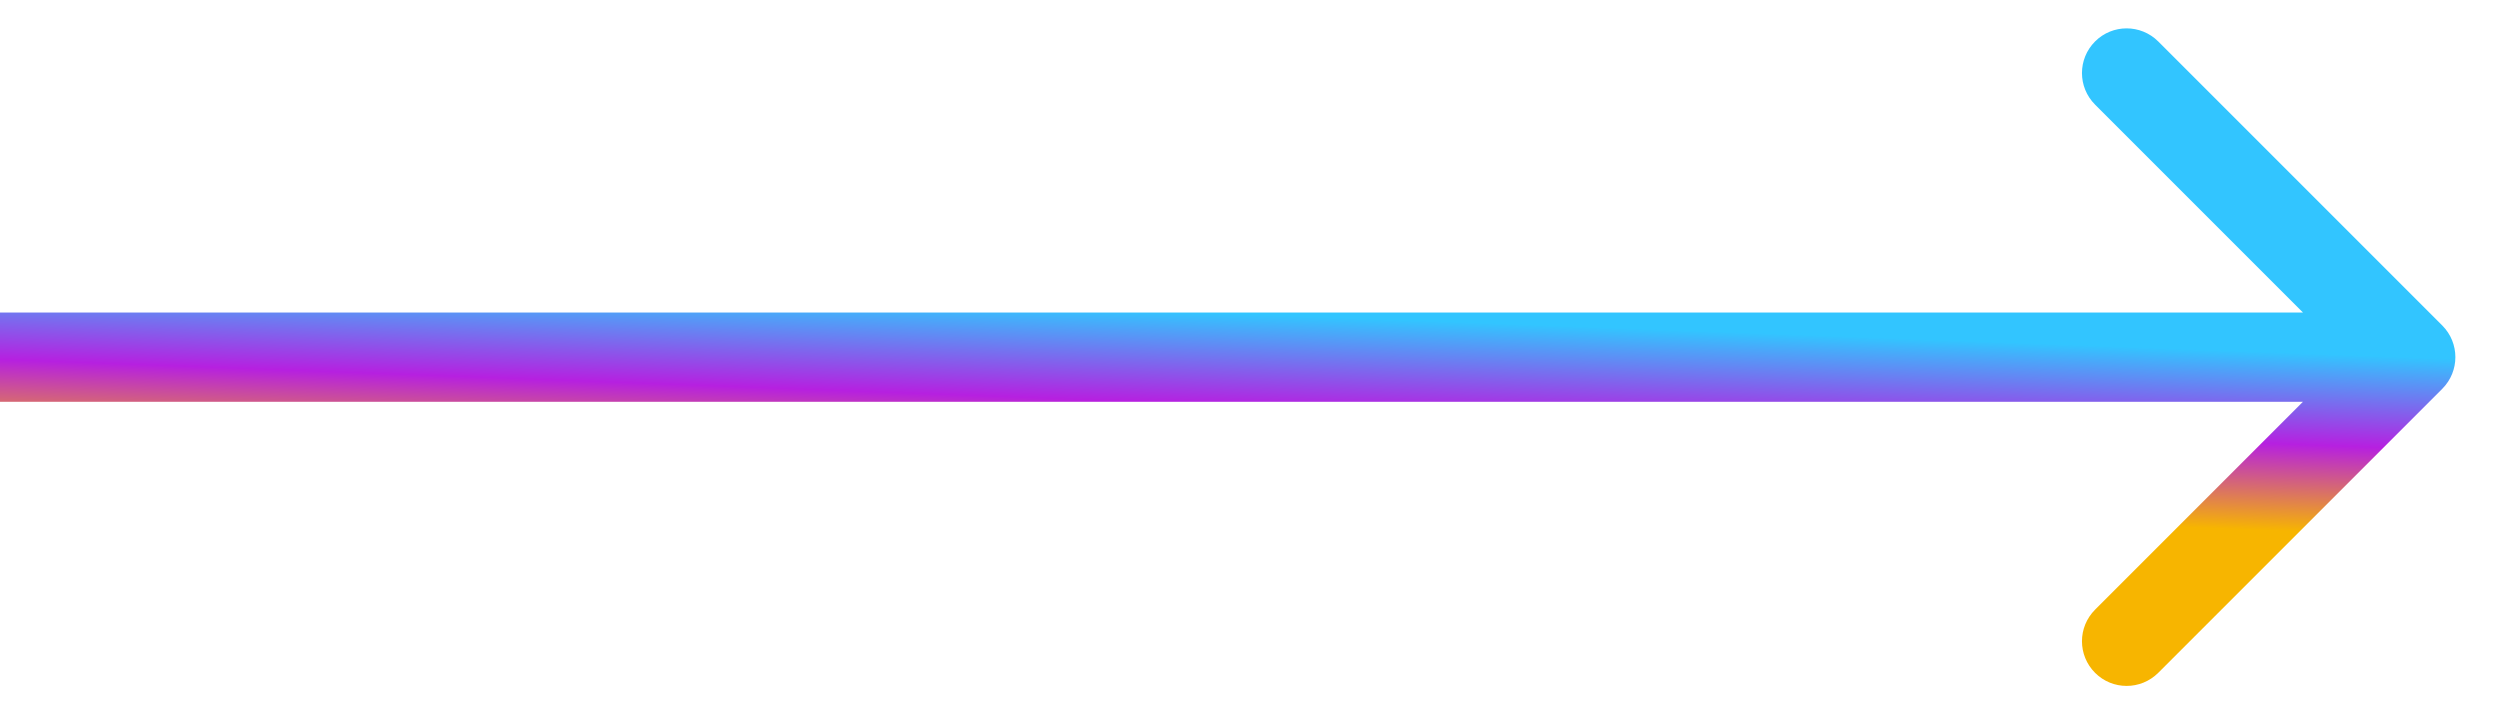 <svg width="28" height="8" viewBox="0 0 28 8" fill="none" xmlns="http://www.w3.org/2000/svg">
<path d="M27.354 4.354C27.549 4.158 27.549 3.842 27.354 3.646L24.172 0.464C23.976 0.269 23.66 0.269 23.465 0.464C23.269 0.66 23.269 0.976 23.465 1.172L26.293 4L23.465 6.828C23.269 7.024 23.269 7.34 23.465 7.536C23.66 7.731 23.976 7.731 24.172 7.536L27.354 4.354ZM0 4.5L27 4.5V3.5L0 3.5L0 4.5Z" fill="url(#paint0_linear_5250_42321)"/>
<defs>
<linearGradient id="paint0_linear_5250_42321" x1="13.5" y1="3.5" x2="13.426" y2="5.497" gradientUnits="userSpaceOnUse">
<stop stop-color="#32C5FF"/>
<stop offset="0.513" stop-color="#B620E0"/>
<stop offset="1" stop-color="#F7B500"/>
</linearGradient>
</defs>
</svg>
